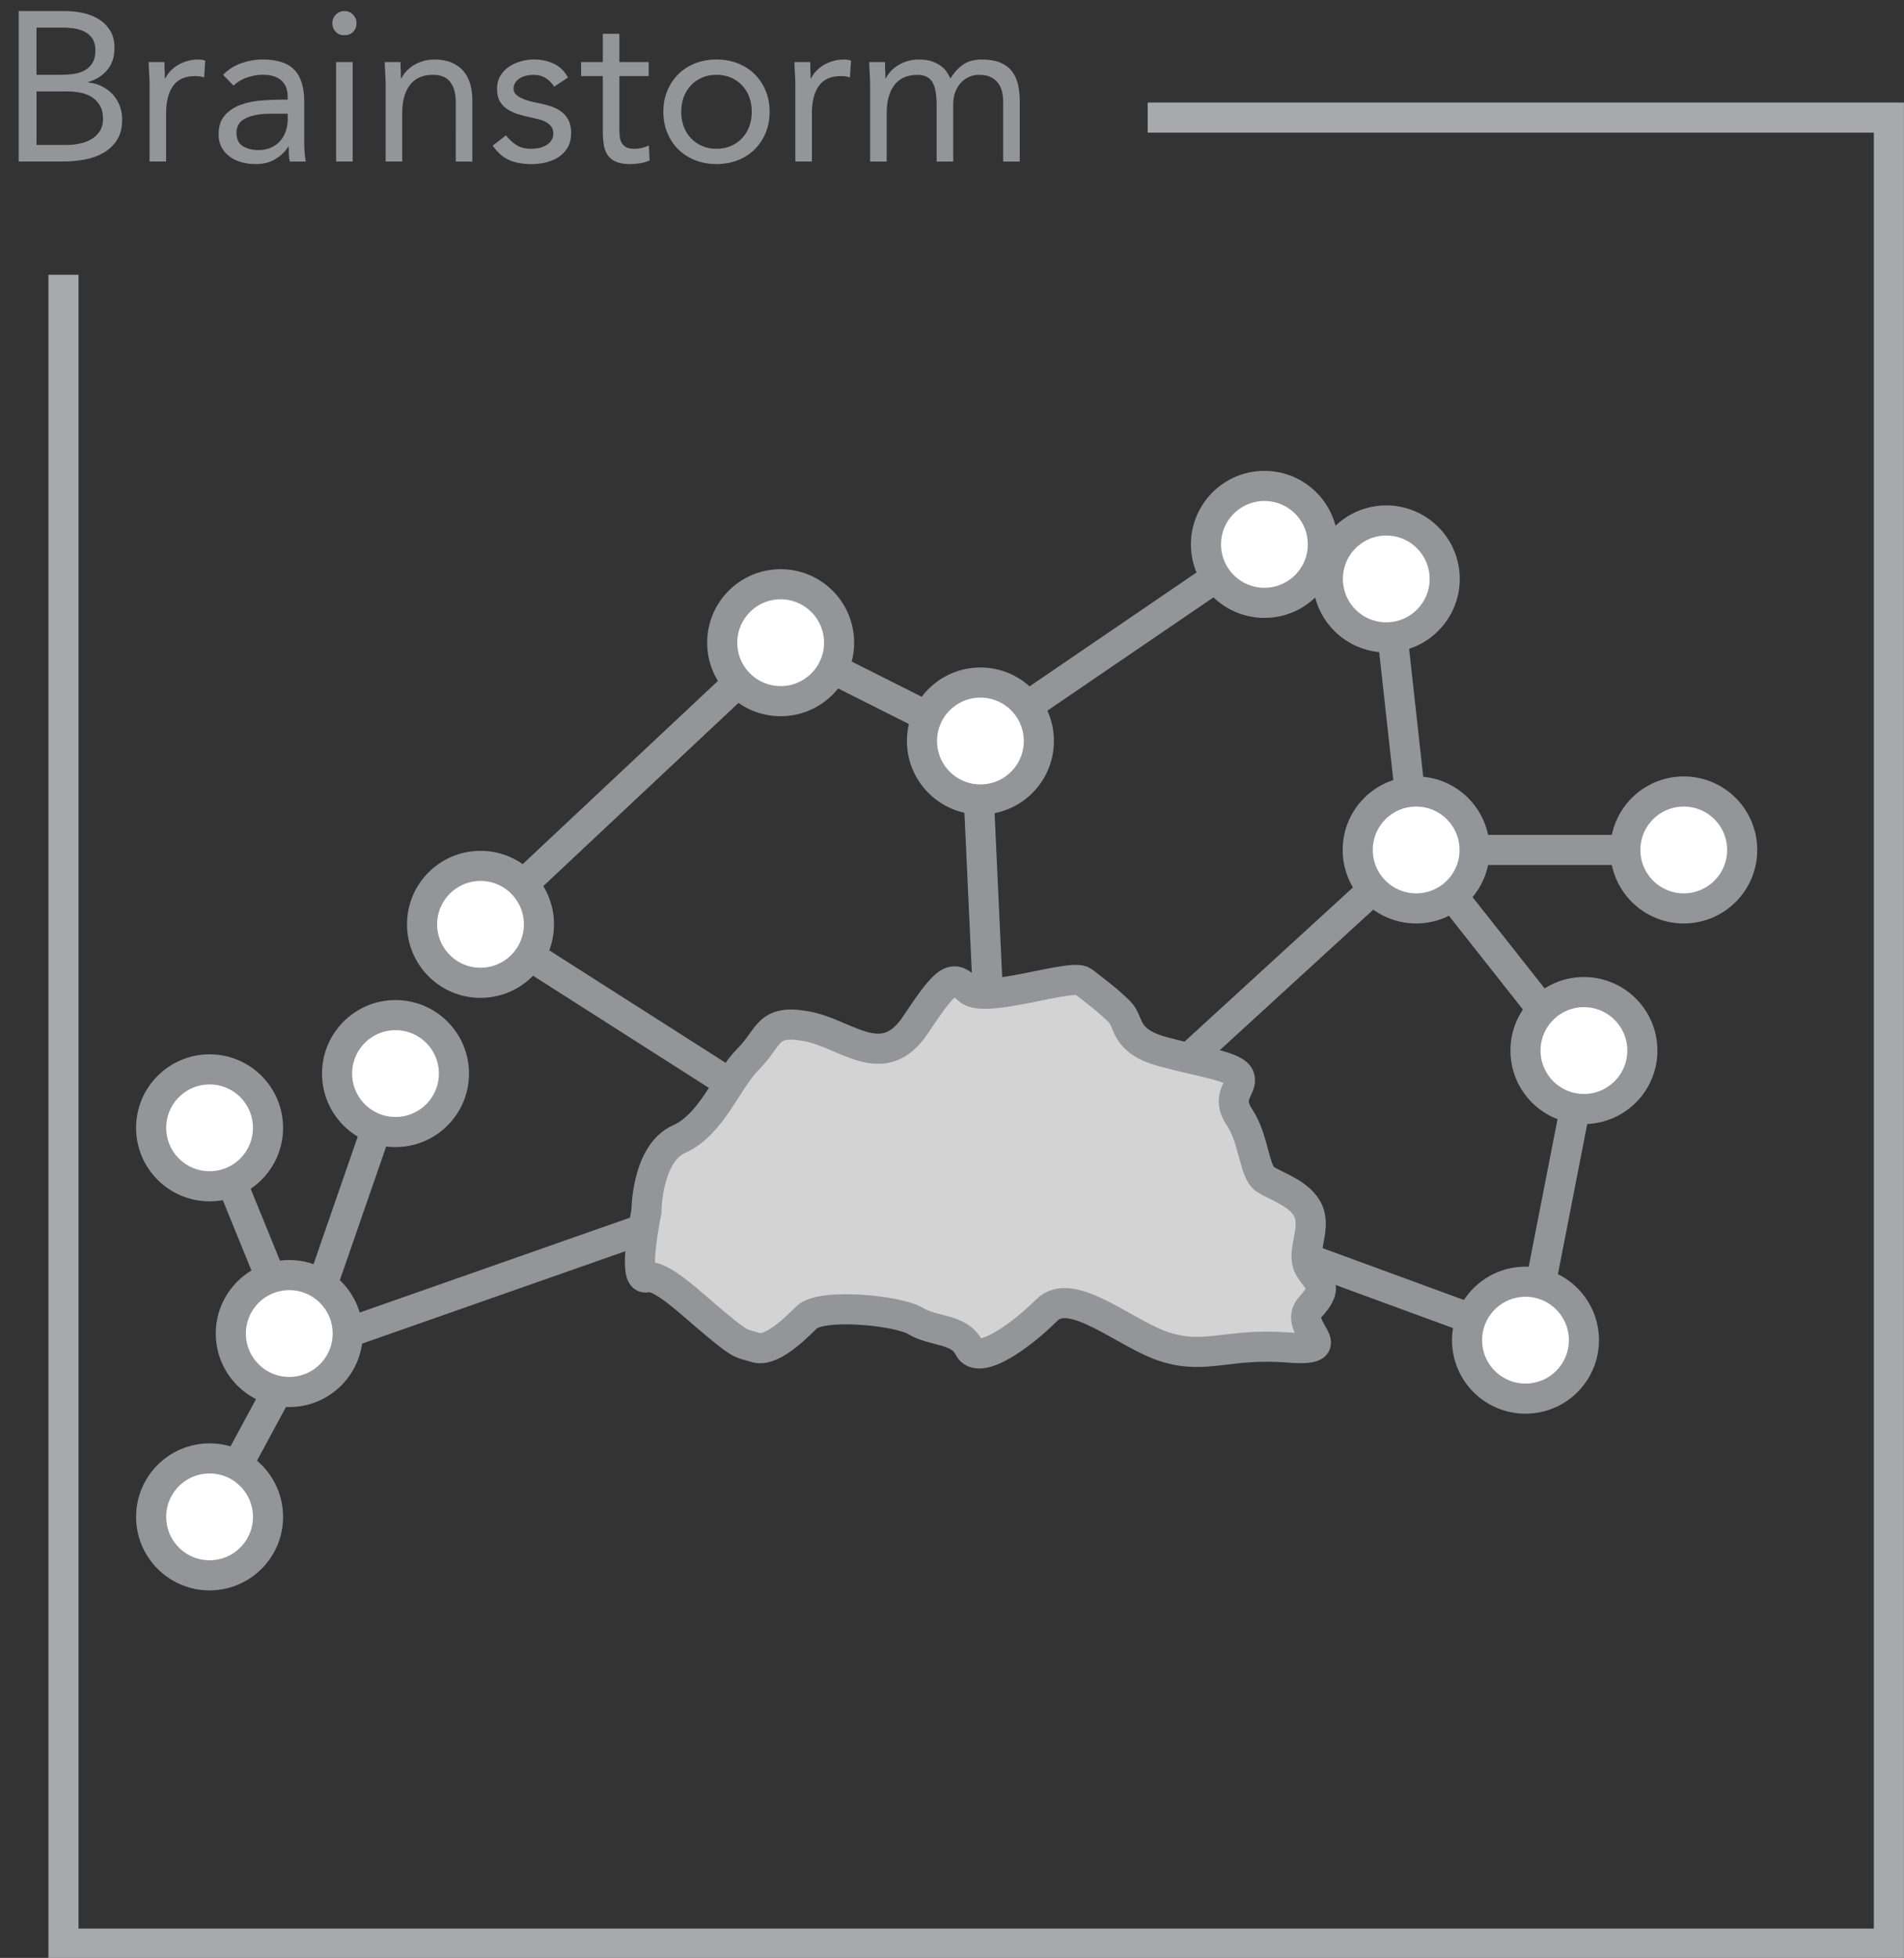 <?xml version="1.0" encoding="utf-8"?>
<!-- Generator: Adobe Illustrator 16.0.0, SVG Export Plug-In . SVG Version: 6.00 Build 0)  -->
<!DOCTYPE svg PUBLIC "-//W3C//DTD SVG 1.1//EN" "http://www.w3.org/Graphics/SVG/1.1/DTD/svg11.dtd">
<svg version="1.1" xmlns="http://www.w3.org/2000/svg" xmlns:xlink="http://www.w3.org/1999/xlink" x="0px" y="0px"
	 width="89.603px" height="92.106px" viewBox="0 0 89.603 92.106" enable-background="new 0 0 89.603 92.106" xml:space="preserve">
<rect x="0" y="0" width="89.603" height="92.106" fill="#333333" stroke="none"/>
<g id="Layer_2">
</g>
<g id="Layer_1">
	<g>
		<polyline fill="none" stroke="#A7A9AC" stroke-width="1.417" stroke-miterlimit="10" points="2.987,12.926 2.987,91.437 
			88.892,91.437 88.892,5.533 54.01,5.533 		"/>
		<g>
			<g>
				<path fill="#939598" d="M0.879,0.519h2.16c0.293,0,0.58,0.03,0.86,0.09c0.279,0.061,0.529,0.158,0.75,0.295
					c0.22,0.137,0.397,0.315,0.534,0.535s0.205,0.493,0.205,0.82c0,0.413-0.111,0.755-0.335,1.024
					C4.831,3.554,4.529,3.746,4.149,3.859v0.021c0.227,0.02,0.438,0.078,0.635,0.175C4.98,4.151,5.15,4.276,5.294,4.429
					s0.255,0.332,0.335,0.535s0.12,0.422,0.12,0.654c0,0.394-0.082,0.717-0.245,0.971c-0.163,0.253-0.377,0.455-0.64,0.604
					c-0.264,0.15-0.561,0.255-0.891,0.315c-0.33,0.06-0.658,0.09-0.984,0.09h-2.11V0.519z M1.719,3.519h1.16
					c0.2,0,0.396-0.014,0.585-0.04c0.19-0.026,0.361-0.081,0.516-0.165c0.152-0.083,0.276-0.2,0.369-0.35
					c0.094-0.15,0.141-0.349,0.141-0.596c0-0.22-0.044-0.397-0.13-0.534C4.272,1.698,4.157,1.589,4.014,1.509
					S3.707,1.375,3.524,1.344c-0.184-0.03-0.369-0.045-0.556-0.045h-1.25V3.519z M1.719,6.819h1.42c0.207,0,0.412-0.021,0.615-0.064
					c0.203-0.044,0.387-0.113,0.55-0.21c0.164-0.097,0.295-0.224,0.396-0.38c0.1-0.157,0.149-0.349,0.149-0.575
					c0-0.247-0.048-0.453-0.145-0.62s-0.224-0.3-0.38-0.4c-0.157-0.1-0.337-0.17-0.54-0.21s-0.412-0.06-0.625-0.06h-1.44V6.819z"/>
				<path fill="#939598" d="M7.039,4.029c0-0.213-0.007-0.413-0.021-0.6c-0.013-0.187-0.02-0.356-0.02-0.51h0.74
					c0,0.126,0.003,0.253,0.01,0.38s0.01,0.257,0.01,0.39h0.021c0.053-0.113,0.128-0.223,0.225-0.33
					c0.097-0.106,0.212-0.201,0.345-0.285c0.134-0.083,0.283-0.149,0.45-0.199c0.167-0.051,0.347-0.075,0.54-0.075
					c0.054,0,0.106,0.003,0.16,0.01c0.053,0.007,0.106,0.021,0.16,0.04l-0.051,0.79c-0.133-0.04-0.273-0.06-0.42-0.06
					c-0.479,0-0.828,0.154-1.045,0.465c-0.217,0.31-0.325,0.734-0.325,1.274v2.28H7.039V4.029z"/>
				<path fill="#939598" d="M10.498,3.519c0.24-0.246,0.525-0.428,0.855-0.545c0.33-0.116,0.665-0.175,1.005-0.175
					c0.693,0,1.193,0.163,1.5,0.49c0.307,0.326,0.46,0.823,0.46,1.489V6.79c0,0.133,0.007,0.271,0.02,0.415
					c0.014,0.143,0.03,0.274,0.051,0.395h-0.75c-0.027-0.106-0.042-0.225-0.045-0.355C13.59,7.114,13.588,7,13.588,6.899h-0.02
					c-0.153,0.24-0.358,0.437-0.615,0.59s-0.564,0.23-0.925,0.23c-0.24,0-0.465-0.03-0.675-0.09c-0.21-0.061-0.394-0.148-0.55-0.266
					c-0.157-0.116-0.282-0.261-0.375-0.435c-0.094-0.174-0.141-0.373-0.141-0.6c0-0.387,0.101-0.69,0.3-0.91
					c0.2-0.221,0.449-0.384,0.745-0.49c0.297-0.106,0.617-0.174,0.96-0.2c0.344-0.026,0.658-0.04,0.945-0.04h0.3v-0.14
					c0-0.34-0.102-0.597-0.305-0.771c-0.203-0.173-0.488-0.26-0.855-0.26c-0.253,0-0.501,0.042-0.744,0.125
					c-0.244,0.084-0.459,0.212-0.646,0.385L10.498,3.519z M12.759,5.349c-0.5,0-0.897,0.07-1.19,0.21s-0.44,0.37-0.44,0.69
					c0,0.293,0.099,0.501,0.296,0.625c0.196,0.123,0.441,0.185,0.734,0.185c0.227,0,0.425-0.038,0.595-0.115
					c0.171-0.076,0.312-0.178,0.426-0.305c0.113-0.127,0.199-0.275,0.26-0.445c0.06-0.17,0.093-0.352,0.1-0.545v-0.3H12.759z"/>
				<path fill="#939598" d="M15.639,1.089c0-0.153,0.055-0.287,0.165-0.4s0.245-0.17,0.405-0.17s0.295,0.057,0.405,0.17
					c0.109,0.113,0.164,0.247,0.164,0.4c0,0.166-0.053,0.303-0.159,0.41c-0.107,0.106-0.244,0.159-0.41,0.159
					c-0.167,0-0.304-0.053-0.41-0.159C15.692,1.392,15.639,1.255,15.639,1.089z M15.818,2.919h0.78v4.68h-0.78V2.919z"/>
				<path fill="#939598" d="M18.149,4.029c0-0.213-0.007-0.413-0.021-0.6c-0.013-0.187-0.02-0.356-0.02-0.51h0.74
					c0,0.126,0.003,0.253,0.01,0.38s0.01,0.257,0.01,0.39h0.021c0.053-0.113,0.128-0.223,0.225-0.33
					c0.097-0.106,0.212-0.201,0.345-0.285c0.134-0.083,0.283-0.149,0.45-0.199c0.167-0.051,0.347-0.075,0.54-0.075
					c0.307,0,0.571,0.047,0.795,0.14c0.224,0.094,0.408,0.224,0.555,0.391c0.146,0.166,0.255,0.368,0.325,0.604
					s0.105,0.495,0.105,0.775v2.89h-0.78V4.79c0-0.394-0.087-0.704-0.26-0.931c-0.174-0.227-0.443-0.34-0.811-0.34
					c-0.253,0-0.472,0.044-0.654,0.13c-0.184,0.087-0.334,0.21-0.45,0.37c-0.117,0.16-0.204,0.35-0.26,0.57
					c-0.058,0.22-0.086,0.463-0.086,0.729v2.28h-0.779V4.029z"/>
				<path fill="#939598" d="M23.809,6.369c0.153,0.194,0.321,0.348,0.505,0.461S24.729,7,25.009,7c0.12,0,0.241-0.014,0.365-0.04
					c0.123-0.027,0.234-0.07,0.335-0.13c0.1-0.061,0.18-0.136,0.24-0.226c0.06-0.09,0.09-0.198,0.09-0.325
					c0-0.126-0.028-0.229-0.085-0.31s-0.132-0.148-0.226-0.205c-0.093-0.057-0.2-0.102-0.319-0.135
					c-0.12-0.033-0.244-0.063-0.37-0.09c-0.221-0.047-0.431-0.101-0.63-0.16c-0.2-0.061-0.375-0.139-0.525-0.235
					s-0.271-0.222-0.36-0.375s-0.135-0.35-0.135-0.59c0-0.227,0.05-0.427,0.15-0.6c0.1-0.174,0.233-0.317,0.399-0.431
					c0.167-0.113,0.354-0.2,0.561-0.26c0.206-0.06,0.42-0.09,0.64-0.09c0.333,0,0.642,0.066,0.925,0.2
					c0.283,0.133,0.505,0.35,0.665,0.649L26.079,4.08c-0.101-0.167-0.232-0.302-0.396-0.405s-0.361-0.155-0.595-0.155
					c-0.106,0-0.215,0.014-0.325,0.04s-0.208,0.066-0.295,0.12s-0.158,0.122-0.215,0.205s-0.085,0.179-0.085,0.285
					c0,0.1,0.031,0.185,0.095,0.255c0.063,0.069,0.15,0.132,0.26,0.185c0.11,0.054,0.237,0.101,0.38,0.141
					c0.144,0.04,0.292,0.073,0.445,0.1c0.207,0.04,0.403,0.092,0.59,0.155s0.351,0.148,0.49,0.255s0.25,0.24,0.33,0.399
					c0.08,0.16,0.12,0.357,0.12,0.591c0,0.267-0.054,0.493-0.16,0.68s-0.248,0.338-0.425,0.455
					c-0.177,0.116-0.377,0.201-0.601,0.255c-0.223,0.054-0.451,0.08-0.685,0.08c-0.4,0-0.745-0.062-1.035-0.186
					c-0.29-0.123-0.552-0.352-0.785-0.685L23.809,6.369z"/>
				<path fill="#939598" d="M30.528,3.58h-1.38v2.34c0,0.153,0.003,0.295,0.01,0.425s0.033,0.243,0.08,0.34s0.117,0.174,0.21,0.23
					C29.542,6.971,29.675,7,29.849,7c0.113,0,0.229-0.014,0.35-0.04c0.12-0.027,0.233-0.067,0.34-0.12l0.03,0.71
					c-0.133,0.06-0.281,0.104-0.445,0.13c-0.163,0.026-0.318,0.04-0.465,0.04c-0.279,0-0.503-0.037-0.67-0.11
					c-0.166-0.073-0.297-0.177-0.39-0.31C28.505,7.166,28.443,7,28.413,6.804c-0.029-0.196-0.045-0.415-0.045-0.655V3.58h-1.02
					v-0.66h1.02v-1.33h0.78v1.33h1.38V3.58z"/>
				<path fill="#939598" d="M31.218,5.259c0-0.367,0.063-0.7,0.19-1c0.126-0.3,0.3-0.559,0.52-0.775
					c0.221-0.217,0.483-0.385,0.79-0.505s0.641-0.18,1-0.18c0.36,0,0.693,0.06,1,0.18s0.57,0.288,0.79,0.505
					c0.221,0.217,0.394,0.476,0.521,0.775c0.126,0.3,0.189,0.633,0.189,1c0,0.366-0.063,0.7-0.189,1
					c-0.127,0.3-0.3,0.559-0.521,0.774c-0.22,0.217-0.483,0.386-0.79,0.506c-0.307,0.119-0.64,0.18-1,0.18
					c-0.359,0-0.693-0.061-1-0.18c-0.307-0.12-0.569-0.289-0.79-0.506c-0.22-0.216-0.394-0.475-0.52-0.774
					C31.281,5.959,31.218,5.625,31.218,5.259z M32.058,5.259c0,0.246,0.039,0.475,0.115,0.685c0.077,0.21,0.188,0.394,0.335,0.55
					c0.146,0.157,0.322,0.28,0.525,0.37C33.236,6.955,33.465,7,33.718,7c0.254,0,0.481-0.045,0.686-0.136
					c0.203-0.09,0.378-0.213,0.524-0.37c0.146-0.156,0.259-0.34,0.335-0.55c0.077-0.21,0.115-0.438,0.115-0.685
					c0-0.247-0.038-0.476-0.115-0.686c-0.076-0.21-0.188-0.393-0.335-0.55c-0.146-0.156-0.321-0.28-0.524-0.37
					c-0.204-0.09-0.432-0.135-0.686-0.135c-0.253,0-0.481,0.045-0.685,0.135s-0.379,0.214-0.525,0.37
					c-0.146,0.157-0.258,0.34-0.335,0.55C32.097,4.784,32.058,5.012,32.058,5.259z"/>
				<path fill="#939598" d="M37.429,4.029c0-0.213-0.007-0.413-0.021-0.6c-0.013-0.187-0.02-0.356-0.02-0.51h0.74
					c0,0.126,0.003,0.253,0.01,0.38s0.01,0.257,0.01,0.39h0.021c0.053-0.113,0.128-0.223,0.225-0.33
					c0.097-0.106,0.212-0.201,0.345-0.285c0.134-0.083,0.283-0.149,0.45-0.199c0.167-0.051,0.347-0.075,0.54-0.075
					c0.054,0,0.106,0.003,0.16,0.01c0.053,0.007,0.106,0.021,0.16,0.04l-0.051,0.79c-0.133-0.04-0.273-0.06-0.42-0.06
					c-0.479,0-0.828,0.154-1.045,0.465c-0.217,0.31-0.325,0.734-0.325,1.274v2.28h-0.779V4.029z"/>
				<path fill="#939598" d="M40.948,4.029c0-0.213-0.007-0.413-0.021-0.6c-0.013-0.187-0.02-0.356-0.02-0.51h0.74
					c0,0.126,0.003,0.253,0.01,0.38s0.01,0.257,0.01,0.39h0.021c0.053-0.113,0.128-0.223,0.225-0.33
					c0.097-0.106,0.212-0.201,0.345-0.285c0.134-0.083,0.283-0.149,0.45-0.199c0.167-0.051,0.347-0.075,0.54-0.075
					c0.253,0,0.465,0.031,0.635,0.095s0.312,0.14,0.425,0.23c0.113,0.09,0.202,0.187,0.266,0.29
					c0.063,0.103,0.115,0.194,0.154,0.274c0.174-0.28,0.374-0.498,0.601-0.655c0.227-0.156,0.52-0.234,0.88-0.234
					c0.333,0,0.613,0.045,0.84,0.135s0.41,0.22,0.55,0.39c0.141,0.17,0.24,0.377,0.301,0.62c0.06,0.244,0.09,0.516,0.09,0.815v2.84
					h-0.78v-2.8c0-0.16-0.017-0.316-0.05-0.47s-0.094-0.29-0.181-0.41c-0.086-0.12-0.203-0.217-0.35-0.29s-0.333-0.11-0.56-0.11
					c-0.167,0-0.324,0.033-0.471,0.1c-0.146,0.067-0.274,0.16-0.385,0.28s-0.196,0.266-0.26,0.436s-0.095,0.358-0.095,0.564v2.7
					h-0.78v-2.65c0-0.52-0.07-0.888-0.21-1.104c-0.141-0.217-0.37-0.325-0.69-0.325c-0.253,0-0.472,0.044-0.654,0.13
					c-0.184,0.087-0.334,0.21-0.45,0.37c-0.117,0.16-0.204,0.35-0.26,0.57c-0.058,0.22-0.086,0.463-0.086,0.729v2.28h-0.779V4.029z"
					/>
			</g>
		</g>
		<g>
			
				<line fill="none" stroke="#939598" stroke-width="1.417" stroke-miterlimit="10" x1="52.363" y1="53.058" x2="66.645" y2="39.985"/>
			
				<line fill="none" stroke="#939598" stroke-width="1.417" stroke-miterlimit="10" x1="46.738" y1="52.11" x2="45.939" y2="34.86"/>
			
				<line fill="none" stroke="#939598" stroke-width="1.417" stroke-miterlimit="10" x1="41.238" y1="55.36" x2="22.613" y2="43.485"/>
			
				<line fill="none" stroke="#939598" stroke-width="1.417" stroke-miterlimit="10" x1="37.27" y1="55.36" x2="14.113" y2="63.485"/>
			
				<line fill="none" stroke="#939598" stroke-width="1.417" stroke-miterlimit="10" x1="66.645" y1="39.985" x2="65.238" y2="27.235"/>
			
				<line fill="none" stroke="#939598" stroke-width="1.417" stroke-miterlimit="10" x1="66.645" y1="39.985" x2="79.238" y2="39.985"/>
			
				<line fill="none" stroke="#939598" stroke-width="1.417" stroke-miterlimit="10" x1="45.939" y1="34.86" x2="59.504" y2="25.61"/>
			
				<line fill="none" stroke="#939598" stroke-width="1.417" stroke-miterlimit="10" x1="45.939" y1="34.86" x2="36.738" y2="30.235"/>
			
				<line fill="none" stroke="#939598" stroke-width="1.417" stroke-miterlimit="10" x1="22.613" y1="43.485" x2="36.738" y2="30.235"/>
			
				<line fill="none" stroke="#939598" stroke-width="1.417" stroke-miterlimit="10" x1="14.113" y1="63.485" x2="9.863" y2="53.058"/>
			
				<line fill="none" stroke="#939598" stroke-width="1.417" stroke-miterlimit="10" x1="14.113" y1="63.485" x2="18.613" y2="50.505"/>
			
				<line fill="none" stroke="#939598" stroke-width="1.417" stroke-miterlimit="10" x1="14.113" y1="63.485" x2="9.863" y2="71.36"/>
			
				<line fill="none" stroke="#939598" stroke-width="1.417" stroke-miterlimit="10" x1="66.645" y1="39.985" x2="74.54" y2="49.985"/>
			
				<line fill="none" stroke="#939598" stroke-width="1.417" stroke-miterlimit="10" x1="55.488" y1="56.995" x2="71.988" y2="63.047"/>
			
				<line fill="none" stroke="#939598" stroke-width="1.417" stroke-miterlimit="10" x1="71.988" y1="63.047" x2="74.54" y2="49.985"/>
			<circle fill="#FFFFFF" stroke="#939598" stroke-width="1.417" stroke-miterlimit="10" cx="36.738" cy="30.235" r="2.75"/>
			<circle fill="#FFFFFF" stroke="#939598" stroke-width="1.417" stroke-miterlimit="10" cx="46.139" cy="34.86" r="2.75"/>
			<circle fill="#FFFFFF" stroke="#939598" stroke-width="1.417" stroke-miterlimit="10" cx="59.504" cy="25.61" r="2.75"/>
			<circle fill="#FFFFFF" stroke="#939598" stroke-width="1.417" stroke-miterlimit="10" cx="65.238" cy="27.235" r="2.75"/>
			<circle fill="#FFFFFF" stroke="#939598" stroke-width="1.417" stroke-miterlimit="10" cx="66.645" cy="39.985" r="2.75"/>
			<circle fill="#FFFFFF" stroke="#939598" stroke-width="1.417" stroke-miterlimit="10" cx="79.238" cy="39.985" r="2.75"/>
			<circle fill="#FFFFFF" stroke="#939598" stroke-width="1.417" stroke-miterlimit="10" cx="74.54" cy="49.422" r="2.75"/>
			<circle fill="#FFFFFF" stroke="#939598" stroke-width="1.417" stroke-miterlimit="10" cx="71.79" cy="63.047" r="2.75"/>
			<circle fill="#FFFFFF" stroke="#939598" stroke-width="1.417" stroke-miterlimit="10" cx="22.613" cy="43.485" r="2.75"/>
			<circle fill="#FFFFFF" stroke="#939598" stroke-width="1.417" stroke-miterlimit="10" cx="13.613" cy="62.735" r="2.75"/>
			<circle fill="#FFFFFF" stroke="#939598" stroke-width="1.417" stroke-miterlimit="10" cx="18.613" cy="50.505" r="2.75"/>
			<circle fill="#FFFFFF" stroke="#939598" stroke-width="1.417" stroke-miterlimit="10" cx="9.863" cy="53.058" r="2.75"/>
			<circle fill="#FFFFFF" stroke="#939598" stroke-width="1.417" stroke-miterlimit="10" cx="9.863" cy="71.36" r="2.75"/>
			<path fill="#D3D3D3" stroke="#939598" stroke-width="1.417" stroke-miterlimit="10" d="M30.42,57.011c0,0,0-2.739,1.541-3.425
				c1.541-0.684,2.226-2.739,3.253-3.766c1.027-1.028,0.856-1.885,2.74-1.542s3.596,2.245,5.138-0.075
				c1.54-2.322,1.748-2.322,2.5-1.637c0.753,0.686,4.862-0.795,5.376-0.397s1.199,0.911,1.712,1.424
				c0.514,0.515,0.171,1.371,2.056,1.885c1.883,0.514,3.425,0.685,3.595,1.198c0.172,0.514-0.686,0.856,0,1.884
				c0.685,1.026,0.685,2.568,1.199,2.911c0.514,0.343,1.712,0.684,2.055,1.54s-0.343,1.884,0,2.568
				c0.343,0.686,1.055,0.856,0.099,1.884c-0.954,1.027,1.724,2.146-1.071,1.929c-2.795-0.216-3.821,0.56-5.705,0
				c-1.884-0.559-4.452-2.956-5.65-1.757c-1.199,1.198-3.217,2.659-3.664,1.757c-0.446-0.901-1.645-0.729-2.5-1.244
				c-0.857-0.513-4.453-0.856-5.138-0.171s-1.713,1.633-2.396,1.415c-0.686-0.216-0.6-0.045-1.842-1.072
				c-1.241-1.028-2.611-2.397-3.296-2.226C29.735,60.265,30.42,57.011,30.42,57.011z"/>
		</g>
	</g>
</g>
<g id="Layer_4">
</g>
<g id="Layer_3">
</g>
<g id="Layer_5">
</g>
<g id="Annotations">
</g>
</svg>
